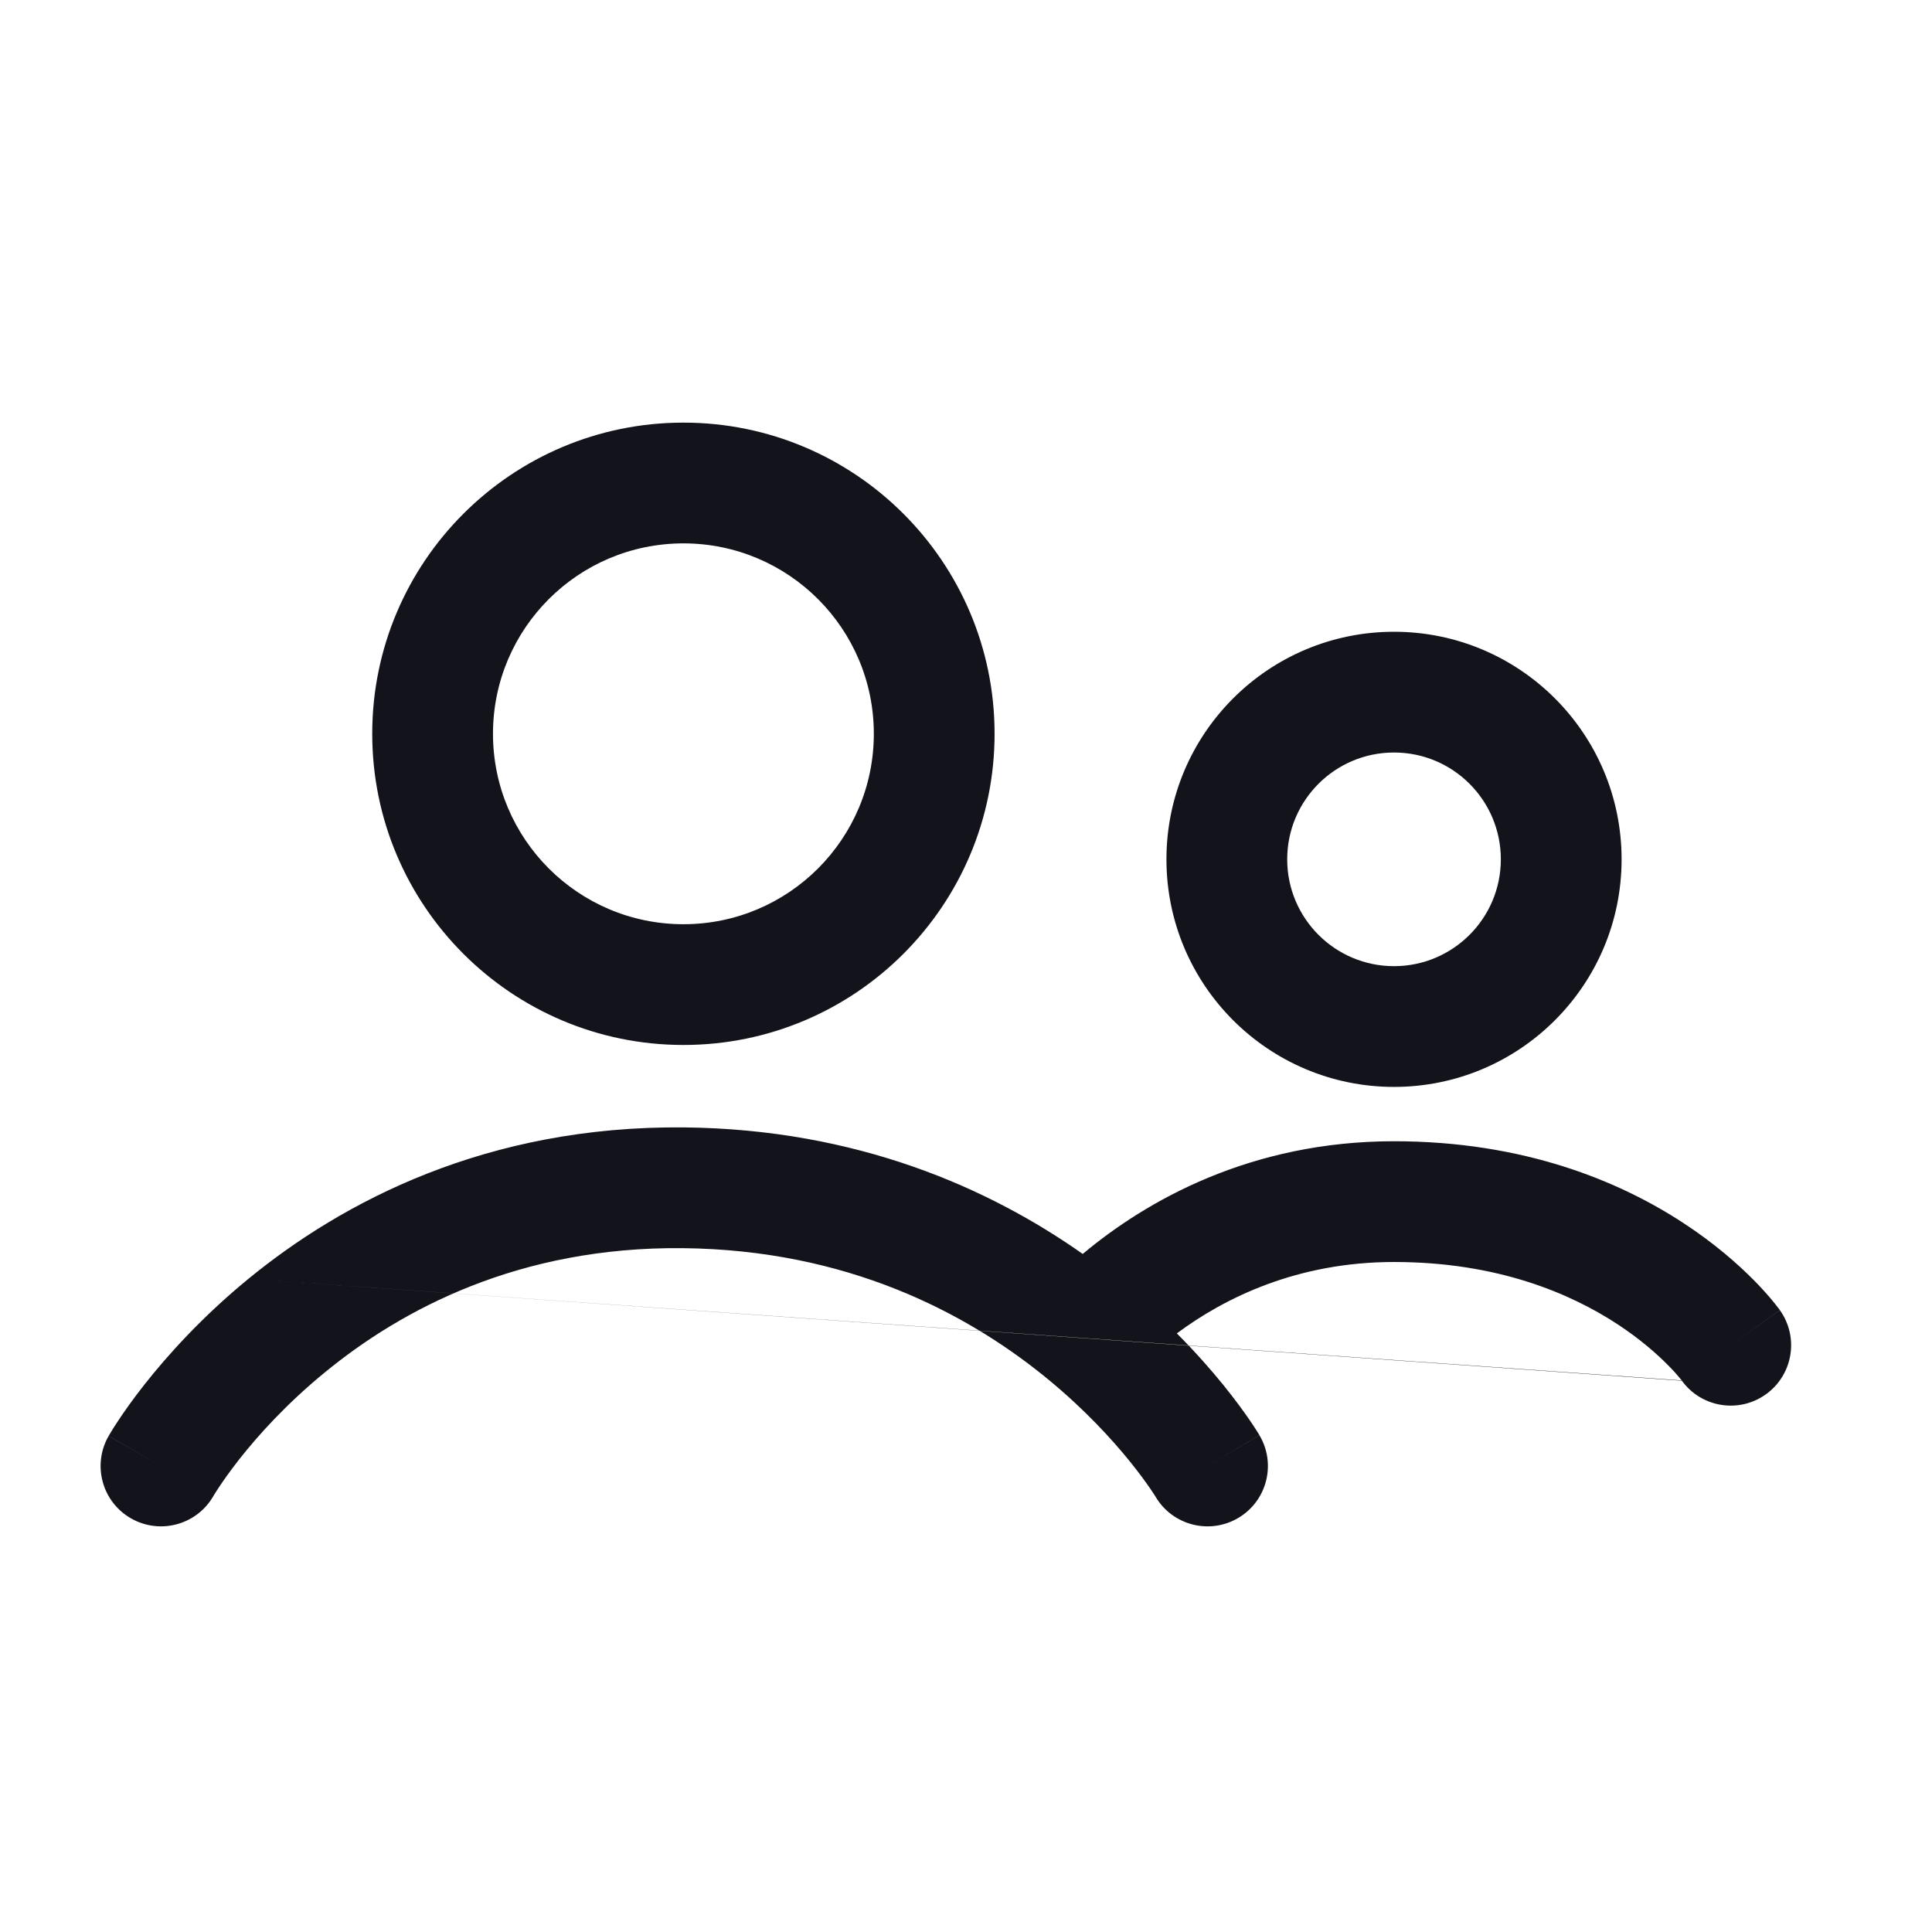 <svg width="24" height="24" viewBox="0 0 24 24" fill="none" xmlns="http://www.w3.org/2000/svg">
<path fill-rule="evenodd" clip-rule="evenodd" d="M8.49 6.75C7.183 6.75 6.124 7.809 6.124 9.115C6.124 10.422 7.183 11.481 8.49 11.481C9.796 11.481 10.855 10.422 10.855 9.115C10.855 7.809 9.796 6.75 8.49 6.75ZM4.624 9.115C4.624 6.981 6.355 5.25 8.49 5.25C10.624 5.25 12.355 6.981 12.355 9.115C12.355 11.25 10.624 12.981 8.49 12.981C6.355 12.981 4.624 11.25 4.624 9.115ZM17.317 9.348C16.584 9.348 15.99 9.942 15.99 10.675C15.99 11.407 16.584 12.002 17.317 12.002C18.05 12.002 18.644 11.407 18.644 10.675C18.644 9.942 18.05 9.348 17.317 9.348ZM14.49 10.675C14.49 9.113 15.756 7.848 17.317 7.848C18.878 7.848 20.144 9.113 20.144 10.675C20.144 12.236 18.878 13.502 17.317 13.502C15.756 13.502 14.49 12.236 14.49 10.675ZM3.086 15.886C4.252 14.931 6.04 13.981 8.497 14.005C10.65 14.027 12.291 14.761 13.45 15.577C14.236 14.919 15.53 14.177 17.317 14.177C18.934 14.177 20.12 14.675 20.909 15.191C21.301 15.447 21.592 15.706 21.789 15.905C21.888 16.005 21.963 16.091 22.016 16.155C22.043 16.187 22.064 16.213 22.079 16.234C22.087 16.244 22.094 16.252 22.099 16.259L22.106 16.268L22.108 16.272L22.109 16.273L22.11 16.274C22.11 16.274 22.11 16.275 21.5 16.711L22.11 16.275C22.351 16.612 22.273 17.08 21.936 17.321C21.601 17.561 21.135 17.485 20.893 17.152M20.891 17.148L20.892 17.149L20.893 17.151L20.894 17.152C20.894 17.152 20.894 17.152 20.893 17.152M20.891 17.148C20.886 17.142 20.877 17.131 20.863 17.114C20.835 17.08 20.788 17.026 20.721 16.959C20.588 16.824 20.379 16.637 20.089 16.447C19.513 16.071 18.608 15.677 17.317 15.677C16.118 15.677 15.217 16.119 14.619 16.564C14.853 16.798 15.045 17.018 15.197 17.205C15.34 17.382 15.449 17.532 15.523 17.64C15.56 17.694 15.589 17.738 15.609 17.77C15.619 17.786 15.627 17.799 15.633 17.809L15.641 17.821L15.643 17.826L15.645 17.827L15.645 17.828C15.645 17.828 15.645 17.829 15 18.211L15.645 17.829C15.857 18.185 15.739 18.645 15.383 18.856C15.027 19.067 14.568 18.95 14.356 18.595C14.356 18.595 14.355 18.594 14.355 18.594L14.355 18.594L14.356 18.595L14.356 18.596C14.356 18.596 14.356 18.596 14.356 18.595C14.356 18.595 14.355 18.594 14.355 18.593L14.344 18.575C14.332 18.557 14.313 18.528 14.286 18.488C14.232 18.41 14.148 18.293 14.031 18.149C13.81 17.876 13.477 17.512 13.028 17.141C13.025 17.139 13.022 17.136 13.019 17.134C12.999 17.117 12.979 17.101 12.958 17.084C11.993 16.308 10.524 15.526 8.482 15.505C6.45 15.485 4.993 16.263 4.037 17.047C3.556 17.44 3.203 17.835 2.972 18.128C2.857 18.275 2.773 18.395 2.72 18.475C2.693 18.515 2.674 18.546 2.663 18.564L2.651 18.583L2.651 18.584C2.445 18.943 1.987 19.067 1.628 18.862C1.268 18.657 1.143 18.198 1.349 17.839L2 18.211C1.349 17.839 1.349 17.838 1.349 17.838L1.35 17.837L1.351 17.836L1.353 17.831L1.361 17.819C1.367 17.809 1.375 17.795 1.385 17.779C1.405 17.746 1.433 17.701 1.47 17.646C1.543 17.535 1.651 17.382 1.793 17.201C2.078 16.84 2.505 16.362 3.086 15.886" fill="#12131B"/>
</svg>
